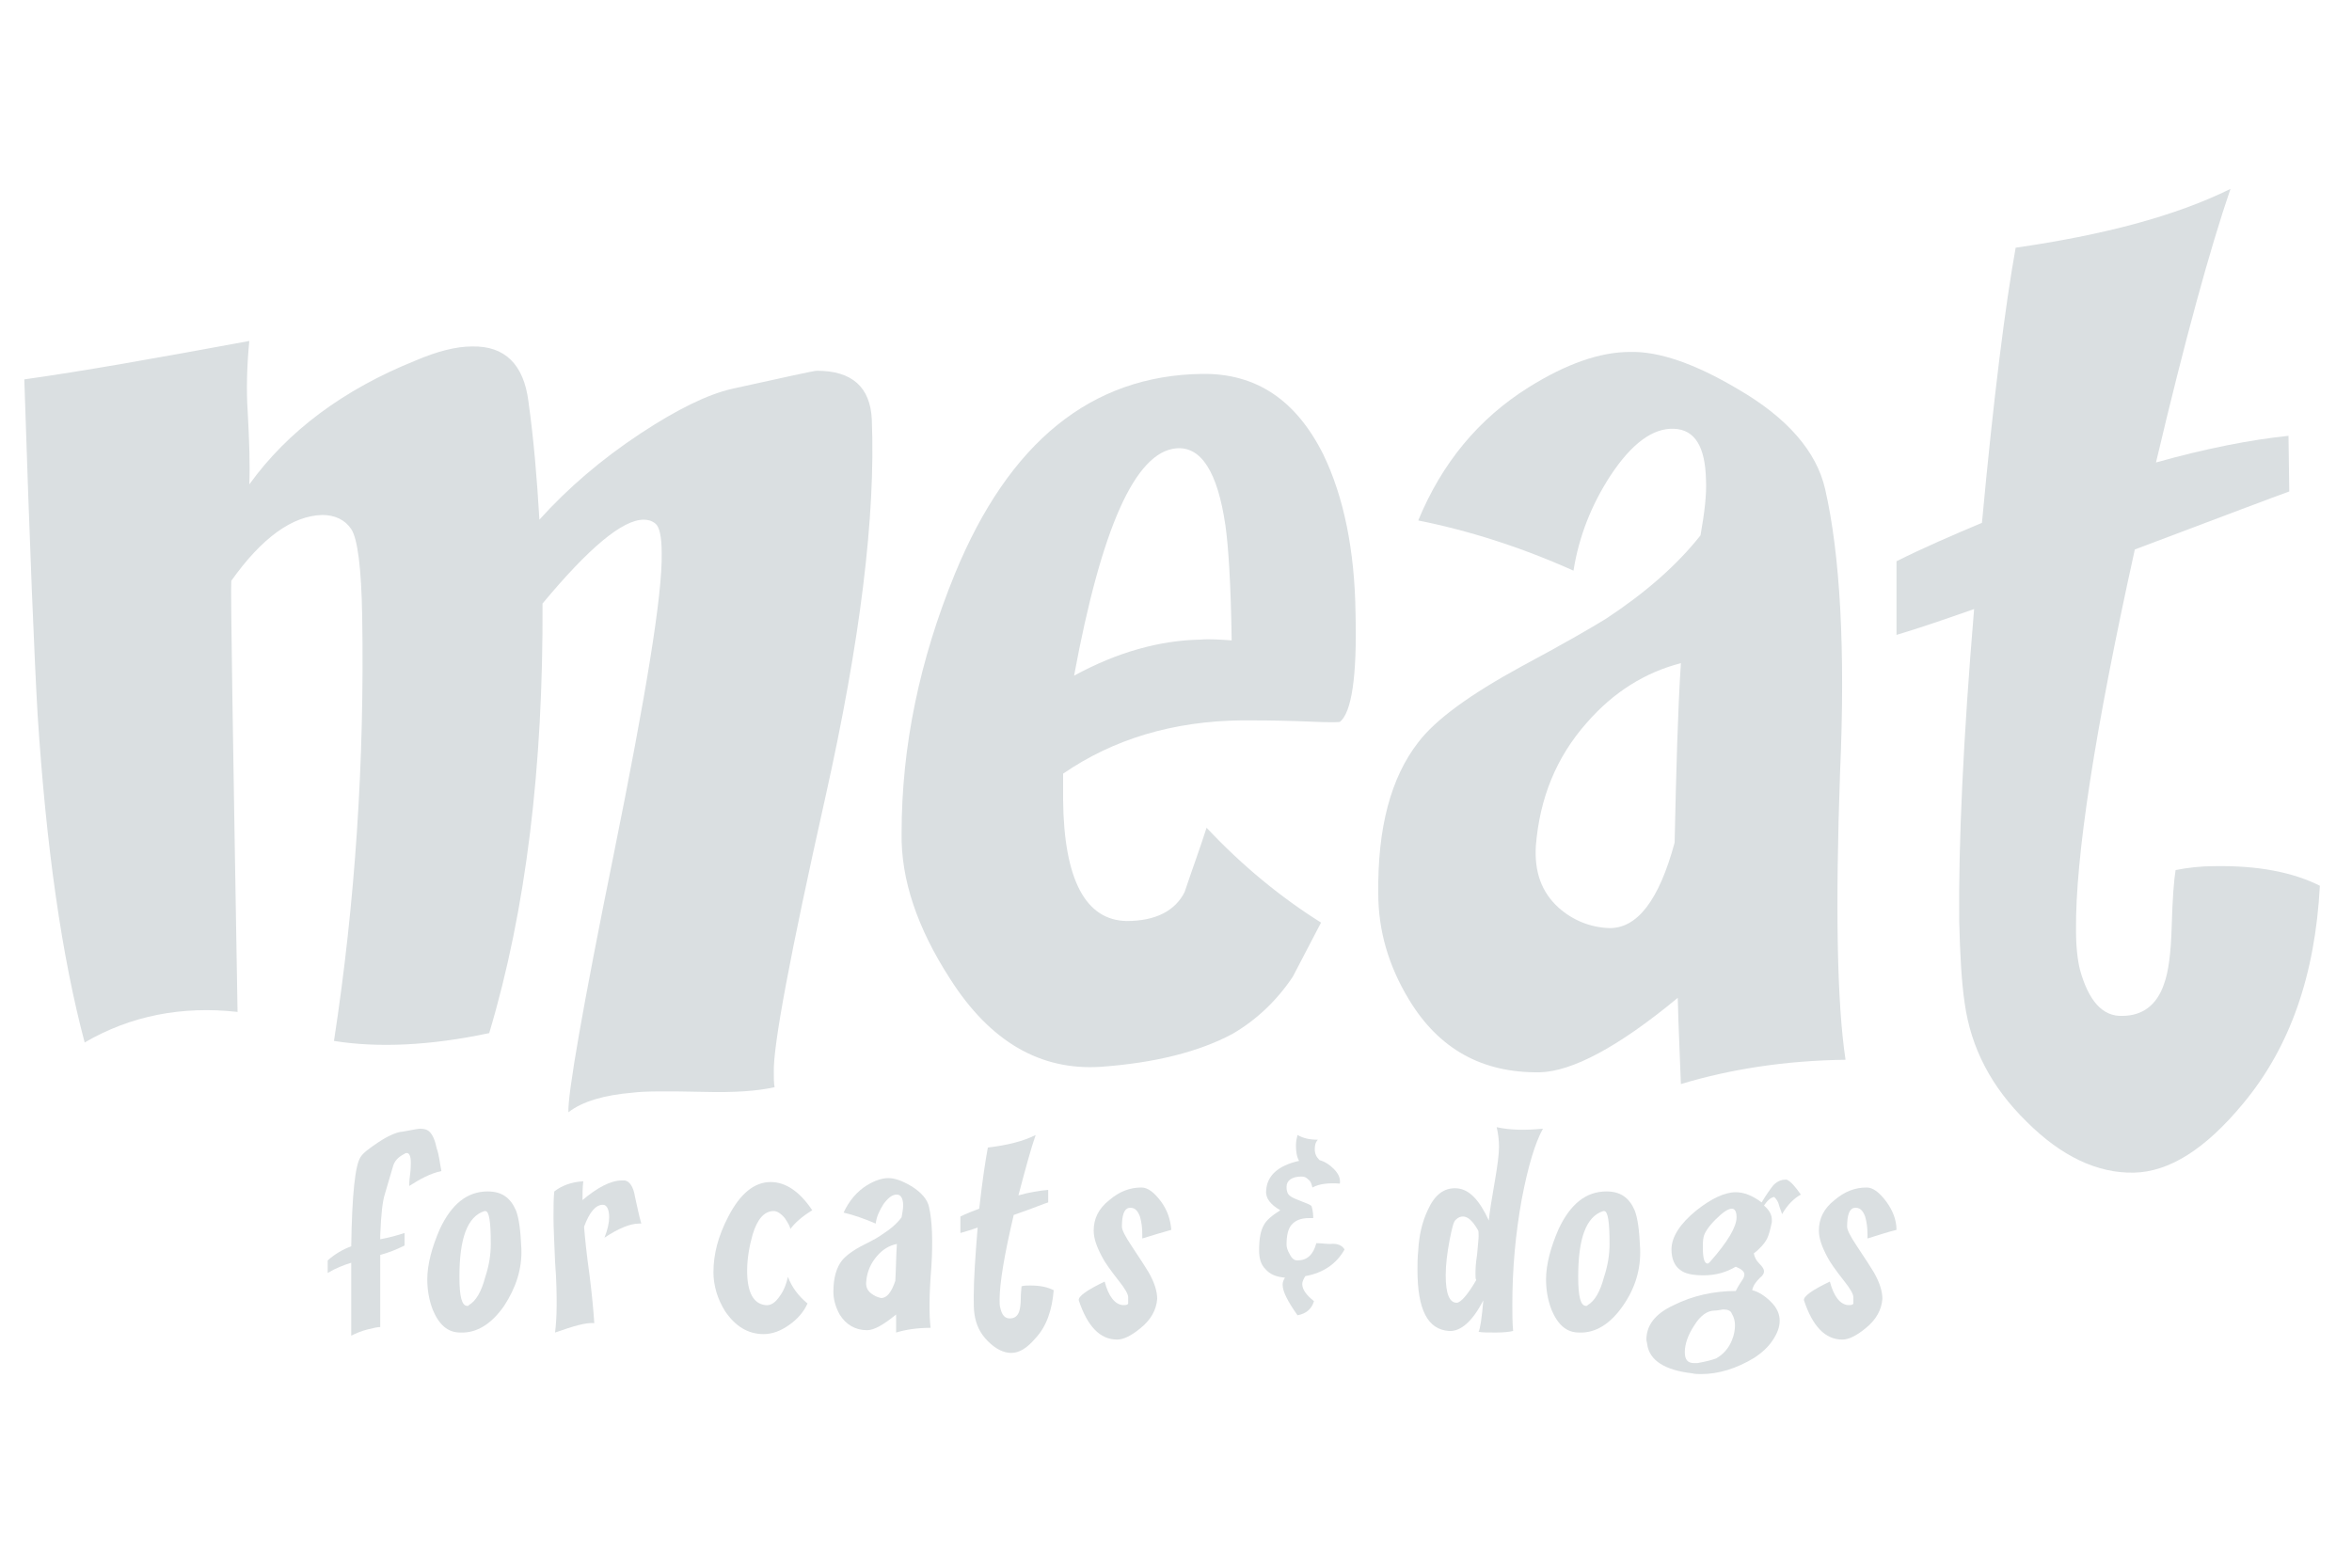 <?xml version="1.0" encoding="utf-8"?>
<!-- Generator: Adobe Illustrator 17.1.0, SVG Export Plug-In . SVG Version: 6.00 Build 0)  -->
<!DOCTYPE svg PUBLIC "-//W3C//DTD SVG 1.1//EN" "http://www.w3.org/Graphics/SVG/1.1/DTD/svg11.dtd">
<svg version="1.1" id="Layer_1" xmlns="http://www.w3.org/2000/svg" xmlns:xlink="http://www.w3.org/1999/xlink" x="0px" y="0px"
	 viewBox="0 0 300 200" enable-background="new 0 0 300 200" xml:space="preserve">
<g>
	<g>
		<path fill="#DADFE1" d="M111.2,53.5c0.5,12.4-1.5,28.4-5.9,48.1c-4.5,20.1-6.7,31.8-6.6,35.2c0,0.7,0,1.4,0.1,1.9
			c-2.2,0.5-5.2,0.7-9,0.6c-4.6-0.1-7.6-0.1-9.1,0.1c-3.6,0.3-6.4,1.1-8.2,2.5c-0.1-2.3,1.8-13.3,5.8-33c4.1-20.3,6.2-33,6.1-38.3
			c0-2.2-0.3-3.4-0.8-3.8c-0.5-0.4-1-0.5-1.5-0.5c-2.7,0-7,3.6-12.9,10.7c0.1,20.8-2.1,39.1-6.8,54.8c-7.5,1.6-14.2,1.9-19.8,1
			c2.7-17.6,3.9-35.6,3.6-54.1c-0.1-6.3-0.6-10-1.4-11.2c-0.8-1.2-2.1-1.8-3.7-1.8c-3.8,0.1-7.7,2.9-11.6,8.4
			c-0.1,1.2,0.2,19.5,0.8,55c-7.1-0.8-13.7,0.5-19.5,3.9c-2.9-10.9-4.9-24.8-6-41.8c-0.4-6.9-1-21.2-1.7-42.8
			c7.2-1,16.8-2.7,28.7-4.9c-0.3,3.1-0.4,6.2-0.2,9.1c0.2,3.7,0.3,6.7,0.2,9.2C36.7,55,43.8,49.7,53,46c2.8-1.2,5.2-1.8,7.2-1.8
			c4.2-0.1,6.6,2.3,7.2,7c0.7,5,1.1,10,1.4,15.1c3.6-4,7.9-7.7,12.9-11c4.7-3.1,8.6-5,11.7-5.7c6.8-1.5,10.4-2.3,10.8-2.3
			C108.7,47.3,111,49.4,111.2,53.5z"/>
		<path fill="#DADFE1" d="M157.1,81.7c-0.1-7-0.4-11.9-0.8-14.7c-1-6.8-3.1-10.1-6.3-9.8c-5.2,0.5-9.5,10.1-13,29
			c5.5-3,10.9-4.5,16.1-4.6C154.3,81.5,155.7,81.6,157.1,81.7z M170.9,92.1c-1,0.1-2.8,0-5.4-0.1c-3.1-0.1-5.4-0.1-7.1-0.1
			c-8.8,0.1-16.4,2.4-22.8,6.8c0,1.2,0,2.2,0,3.3c0.1,10.3,2.9,15.4,8.1,15.5c3.7,0,6.2-1.3,7.4-3.7c0.9-2.7,1.9-5.4,2.8-8.2
			c4.6,4.9,9.5,8.9,14.6,12.1c-1.2,2.3-2.4,4.6-3.6,6.9c-2,3-4.6,5.5-7.7,7.3c-4.3,2.3-9.9,3.7-16.8,4.2
			c-7.7,0.5-14.1-3.2-19.2-11.2c-4.2-6.5-6.3-12.7-6.2-18.6c0-11.1,2.3-22.1,6.8-33.1c6.9-16.8,17.4-25.3,31.5-25.5
			c6.9-0.1,12,3.3,15.5,10.3c2.6,5.4,4,12.2,4.1,20.3C173.1,86.3,172.4,90.9,170.9,92.1z"/>
		<path fill="#DADFE1" d="M214.4,84.6c-4.6,1.2-8.6,3.7-12,7.6c-3.9,4.4-6,9.6-6.5,15.7c-0.2,3.3,0.7,5.9,2.9,7.9
			c1.8,1.6,4,2.5,6.4,2.6c3.6,0.1,6.4-3.5,8.4-10.9C213.8,98.4,214,90.7,214.4,84.6z M235.4,135.2c-7.7,0.1-14.7,1.2-21,3.1
			c-0.1-3.1-0.3-6.8-0.4-11c-7.6,6.3-13.5,9.4-17.6,9.5c-7.4,0.1-12.9-3-16.7-9.3c-2.6-4.3-3.9-8.8-3.9-13.5
			c-0.1-8.4,1.6-14.8,5.1-19.3c2.2-2.9,6.6-6.1,13.2-9.7c5.6-3,9.2-5.1,10.8-6.1c5-3.3,9-6.8,12-10.6c0.5-2.8,0.8-5.2,0.7-7.1
			c-0.1-4.2-1.4-6.4-4.1-6.5c-2.7-0.1-5.4,1.9-8.1,6c-2.4,3.7-4,7.7-4.7,12.1c-6.7-3-13.3-5.1-19.8-6.4c3-7.3,7.7-13,14.1-17
			c4.8-3,9.1-4.5,12.9-4.5c3.7-0.1,8.3,1.5,13.7,4.7c6.4,3.7,10.1,8,11.2,12.8c1.9,8.3,2.6,20.4,1.9,36.2
			C234.1,115.6,234.3,127.9,235.4,135.2z"/>
		<path fill="#DADFE1" d="M295.9,113c-0.6,11.4-3.8,20.6-9.8,27.8c-4.8,5.8-9.4,8.7-13.9,8.8c-4.7,0.1-9.3-2.1-13.7-6.5
			c-4.5-4.4-7.1-9.4-7.9-15.1c-0.4-2.7-0.6-6.2-0.7-10.5c-0.1-9.9,0.5-23.1,1.9-39.8c-3.7,1.3-6.9,2.4-9.9,3.3v-9.4
			c3.4-1.7,7.1-3.3,10.9-4.9c1.5-16.2,3-27.9,4.3-35.1c11.1-1.6,20.3-4,27.4-7.5c-2.6,7.6-5.8,19.2-9.5,34.9
			c6.4-1.8,12.1-2.9,16.9-3.4l0.1,7.1c-1.7,0.6-8.3,3.1-19.7,7.4c-5.1,23.1-7.6,39.3-7.5,48.6c0,2.1,0.2,3.8,0.5,5
			c1.1,4,2.9,6,5.4,5.9c2.6,0,4.4-1.4,5.3-4c0.6-1.6,0.9-4,1-7.3c0.1-3.7,0.3-6.1,0.5-7.3c1.5-0.3,3.2-0.5,4.9-0.5
			C288.1,110.4,292.5,111.3,295.9,113z"/>
		<path fill="#DADFE1" d="M56.3,149.4c-1.4,0.3-2.7,1-4.1,1.9c0-0.2,0-0.7,0.1-1.4c0.1-0.7,0.1-1.3,0.1-1.6c0-0.8-0.2-1.2-0.5-1.2
			c-0.1,0-0.2,0-0.3,0.1c-0.8,0.4-1.3,0.9-1.5,1.7c-0.3,1.1-0.7,2.3-1,3.4c-0.3,0.9-0.5,2.6-0.6,5.3v0.5c1.1-0.2,2.2-0.5,3.1-0.8
			v1.6c-1,0.5-2,0.9-3.1,1.2c0,1.4,0,3.1,0,5.2c0,2.6,0,3.9,0,4c-0.3,0-0.8,0.1-1.6,0.3c-0.8,0.2-1.5,0.5-2.1,0.8c0-5.7,0-8.8,0-9.3
			c-1,0.3-2,0.7-3,1.3v-1.6c0.9-0.8,1.9-1.4,3-1.8c0.1-6.6,0.5-10.4,1.2-11.4c0.3-0.5,1.1-1.1,2.3-1.9c1.2-0.8,2.2-1.2,2.8-1.3
			c0.2,0,0.6-0.1,1.2-0.2c0.6-0.1,1-0.2,1.3-0.2c0.5,0,0.9,0.1,1.2,0.4c0.4,0.4,0.7,1.1,0.9,2.1C56,147.3,56.1,148.4,56.3,149.4z"/>
		<path fill="#DADFE1" d="M62.6,158.7c0-2.8-0.2-4.2-0.7-4.2c0,0-0.1,0-0.1,0c-2.2,0.7-3.2,3.5-3.2,8.4c0,2.5,0.3,3.7,1,3.7
			c0.1,0,0.2,0,0.2-0.1c0.9-0.5,1.6-1.7,2.1-3.6C62.4,161.4,62.6,160,62.6,158.7z M66.5,159.3c0.1,2.6-0.7,5-2.2,7.3
			c-1.6,2.3-3.5,3.5-5.6,3.4c-1.6,0-2.7-1-3.5-2.9c-0.5-1.3-0.7-2.6-0.7-3.9c0-1.9,0.6-4.1,1.6-6.4c1.5-3.2,3.5-4.8,6.1-4.8
			c1.8,0,2.9,0.8,3.6,2.4C66.2,155.4,66.4,157,66.5,159.3z"/>
		<path fill="#DADFE1" d="M81.8,156.1c-0.1,0-0.2,0-0.3,0c-1.1,0-2.6,0.6-4.4,1.8c0.4-1,0.6-1.9,0.6-2.6c0-1-0.3-1.6-0.8-1.6
			c-0.9,0-1.7,0.9-2.4,2.8c0.1,1.3,0.3,3.4,0.7,6.2c0.3,2.4,0.5,4.5,0.6,6.1c-1.1-0.1-2.7,0.4-5,1.2c0.1-0.9,0.2-2,0.2-3.5
			c0-1.1,0-3-0.2-5.5c-0.1-2.6-0.2-4.4-0.2-5.6c0-1.4,0-2.5,0.1-3.4c0.9-0.7,2.1-1.2,3.7-1.3c-0.1,0.8-0.1,1.6-0.1,2.4
			c1.9-1.6,3.6-2.5,5-2.5c0.2,0,0.3,0,0.4,0c0.6,0.1,1.1,0.8,1.3,2.1C81.3,154,81.5,155.1,81.8,156.1z"/>
		<path fill="#DADFE1" d="M103.6,154.4c-1.3,0.8-2.2,1.6-2.8,2.4c0-0.3-0.3-0.8-0.7-1.4c-0.5-0.6-1-0.9-1.4-0.9c-1.2,0-2.1,1-2.7,3
			c-0.4,1.4-0.7,3-0.7,4.6c0,2.8,0.8,4.2,2.3,4.4c0.7,0.1,1.3-0.3,1.9-1.2c0.5-0.7,0.8-1.5,1-2.4c0.5,1.3,1.3,2.4,2.5,3.4
			c-0.5,1.1-1.3,2-2.3,2.7c-1.1,0.8-2.2,1.2-3.3,1.2c-2,0-3.6-1-4.9-2.9c-1-1.6-1.5-3.3-1.5-5c0-2.3,0.6-4.6,1.9-7.1
			c1.5-2.9,3.3-4.4,5.4-4.4C100.2,150.8,102,152,103.6,154.4z"/>
		<path fill="#DADFE1" d="M114.4,158.7c-1,0.2-1.8,0.7-2.5,1.5c-0.8,0.9-1.3,2-1.4,3.2c-0.1,0.7,0.1,1.2,0.6,1.6
			c0.4,0.3,0.8,0.5,1.3,0.6c0.7,0,1.3-0.7,1.8-2.2C114.3,161.6,114.3,160,114.4,158.7z M118.7,169.4c-1.6,0-3.1,0.2-4.4,0.6
			c0-0.7,0-1.4,0-2.3c-1.6,1.3-2.8,2-3.7,2c-1.5,0-2.7-0.7-3.5-2c-0.5-0.9-0.8-1.9-0.8-2.9c0-1.8,0.4-3.1,1.1-4
			c0.5-0.6,1.4-1.3,2.8-2c1.2-0.6,1.9-1,2.3-1.3c1.1-0.7,1.9-1.4,2.5-2.2c0.1-0.6,0.2-1.1,0.2-1.5c0-0.9-0.3-1.4-0.8-1.4
			c-0.6,0-1.1,0.4-1.7,1.2c-0.5,0.8-0.9,1.6-1,2.5c-1.4-0.6-2.8-1.1-4.1-1.4c0.7-1.5,1.7-2.7,3-3.5c1-0.6,1.9-0.9,2.7-0.9
			c0.8,0,1.7,0.3,2.9,1c1.3,0.8,2.1,1.7,2.3,2.7c0.4,1.7,0.5,4.3,0.3,7.6C118.5,165.2,118.5,167.8,118.7,169.4z"/>
		<path fill="#DADFE1" d="M134.4,164.6c-0.2,2.5-0.9,4.6-2.3,6.1c-1.1,1.3-2.1,1.9-3.1,1.9c-1,0-2-0.5-3-1.5c-1-1-1.5-2.1-1.7-3.4
			c-0.1-0.6-0.1-1.4-0.1-2.3c0-2.2,0.2-5.1,0.5-8.8c-0.8,0.3-1.5,0.5-2.2,0.7l0-2.1c0.8-0.4,1.6-0.7,2.4-1c0.4-3.6,0.8-6.2,1.1-7.8
			c2.5-0.3,4.5-0.8,6.1-1.6c-0.6,1.7-1.3,4.3-2.2,7.7c1.4-0.4,2.7-0.6,3.8-0.7v1.6c-0.4,0.1-1.8,0.7-4.4,1.6
			c-1.2,5.1-1.8,8.7-1.8,10.8c0,0.5,0,0.8,0.1,1.1c0.2,0.9,0.6,1.3,1.2,1.3c0.6,0,1-0.3,1.2-0.9c0.1-0.3,0.2-0.9,0.2-1.6
			c0-0.8,0.1-1.4,0.1-1.6c0.3-0.1,0.7-0.1,1.1-0.1C132.7,164,133.6,164.2,134.4,164.6z"/>
		<path fill="#DADFE1" d="M149.4,156.9c-1.1,0.3-2.4,0.7-3.7,1.1c0-0.1,0-0.3,0-0.5c0-0.9-0.1-1.6-0.3-2.3c-0.3-0.8-0.7-1.2-1.4-1.1
			c-0.6,0.1-0.9,0.9-0.9,2.4c0,0.4,0.4,1.2,1.2,2.4c1.2,1.8,1.9,2.9,2.2,3.4c0.8,1.4,1.1,2.5,1.1,3.4c-0.1,1.4-0.8,2.7-2.2,3.8
			c-1.1,0.9-2.1,1.4-2.9,1.4c-2.2,0-3.8-1.7-4.9-5c-0.1-0.5,1-1.3,3.3-2.4c0.5,1.9,1.3,2.9,2.3,3c0.4,0,0.6,0,0.7-0.2
			c0-0.1,0-0.4,0-0.8c0-0.4-0.4-1.1-1.2-2.1c-1.1-1.4-1.8-2.4-2.1-3c-0.7-1.3-1.1-2.4-1.1-3.4c0-1.5,0.6-2.8,2-3.9
			c1.3-1.1,2.6-1.6,4.1-1.6c0.8,0,1.6,0.6,2.5,1.8C148.9,154.4,149.3,155.6,149.4,156.9z"/>
		<path fill="#DADFE1" d="M171.5,159.4c-1,1.8-2.7,3-5,3.4c-0.2,0.3-0.4,0.7-0.4,1c0,0.7,0.5,1.4,1.5,2.2c-0.3,1-1,1.6-2.1,1.8
			c-1.2-1.7-1.9-3-1.9-3.9c0-0.3,0.1-0.6,0.3-0.9c-1.1-0.1-1.9-0.4-2.5-1.1c-0.6-0.6-0.8-1.4-0.8-2.4c0-1.5,0.2-2.5,0.6-3.2
			c0.3-0.6,1-1.2,2.1-1.9c-1.2-0.7-1.9-1.5-1.8-2.5c0.1-1.9,1.5-3.2,4.2-3.8c-0.3-0.5-0.4-1.2-0.4-2c0-0.5,0.1-0.9,0.2-1.3
			c0.7,0.4,1.5,0.6,2.6,0.6c-0.3,0.3-0.4,0.7-0.4,1.2c0,0.6,0.2,1,0.6,1.4c0.7,0.2,1.3,0.6,1.8,1.1c0.6,0.6,0.9,1.2,0.8,1.9
			c-1.4-0.1-2.6,0-3.5,0.5c-0.1-0.4-0.2-0.8-0.5-1c-0.3-0.3-0.5-0.4-0.9-0.4c-1.2,0-1.9,0.5-1.9,1.3c0,0.2,0,0.4,0.1,0.7
			c0.1,0.4,0.6,0.7,1.4,1c1,0.4,1.6,0.6,1.7,0.8c0.2,0.7,0.2,1.2,0.2,1.5c-0.2,0-0.3,0-0.5,0c-1.1,0-1.8,0.3-2.3,0.9
			c-0.4,0.5-0.6,1.3-0.6,2.5c0,0.3,0.1,0.7,0.4,1.2c0.3,0.6,0.6,0.8,1,0.8c1.2,0,2-0.7,2.4-2.2c0.6,0,1.2,0.1,1.8,0.1
			C170.6,158.6,171.2,158.9,171.5,159.4z"/>
		<path fill="#DADFE1" d="M188.5,156.9c-0.7-1.2-1.3-1.7-1.9-1.7c-0.3,0-0.6,0.1-0.9,0.4c-0.3,0.2-0.5,1.1-0.8,2.6
			c-0.3,1.6-0.5,3.1-0.5,4.5c0,2.4,0.5,3.5,1.4,3.5c0.5,0,1.4-1,2.5-2.9c-0.1-0.1-0.1-0.4-0.1-0.8c0-0.4,0-1.2,0.2-2.4
			c0.1-1.2,0.2-2,0.2-2.4C188.6,157.3,188.6,157,188.5,156.9z M196.8,144c-1,1.8-1.9,4.8-2.7,9c-0.8,4.4-1.2,8.9-1.2,13.4
			c0,1.2,0,2.3,0.1,3.4c-0.4,0.1-1.1,0.2-2.2,0.2c-1.1,0-1.8,0-2.2-0.1c0.2-0.4,0.4-1.7,0.6-4c-1.4,2.7-2.9,4-4.4,3.9
			c-2.7-0.2-4-2.7-4-7.8c0-0.7,0-1.5,0.1-2.5c0.1-1.9,0.5-3.6,1.2-5.1c0.9-2,2.1-2.9,3.7-2.8c1.6,0.1,2.9,1.5,4.1,4.1
			c0.1-1.1,0.4-2.9,0.8-5.2c0.3-1.8,0.5-3.2,0.5-4.2c0-0.8-0.1-1.7-0.3-2.5C192.7,144.2,194.6,144.2,196.8,144z"/>
		<path fill="#DADFE1" d="M205.3,158.7c0-2.8-0.2-4.2-0.7-4.2c0,0-0.1,0-0.1,0c-2.2,0.7-3.2,3.5-3.2,8.4c0,2.5,0.3,3.7,1,3.7
			c0.1,0,0.2,0,0.2-0.1c0.9-0.5,1.6-1.7,2.1-3.6C205.1,161.4,205.3,160,205.3,158.7z M209.2,159.3c0.1,2.6-0.6,5-2.2,7.3
			c-1.6,2.3-3.5,3.5-5.6,3.4c-1.6,0-2.7-1-3.5-2.9c-0.5-1.3-0.7-2.6-0.7-3.9c0-1.9,0.6-4.1,1.6-6.4c1.5-3.2,3.5-4.8,6.1-4.8
			c1.8,0,2.9,0.8,3.6,2.4C208.9,155.4,209.1,157,209.2,159.3z"/>
		<path fill="#DADFE1" d="M220.9,154.2c-0.5,0-1.2,0.5-2.1,1.4c-0.9,0.9-1.4,1.7-1.5,2.2c-0.1,0.4-0.1,0.9-0.1,1.4
			c0,1.3,0.2,2,0.6,2c0.1,0,0.2-0.1,0.3-0.2c2.3-2.6,3.4-4.5,3.4-5.7C221.5,154.6,221.3,154.2,220.9,154.2z M220.9,171
			c0.3-0.7,0.4-1.4,0.4-1.9c0-0.5-0.1-1-0.4-1.5c-0.1-0.3-0.3-0.4-0.6-0.5c-0.2,0-0.4-0.1-0.8,0c-0.5,0.1-0.8,0.1-0.8,0.1
			c-0.9,0-1.8,0.6-2.6,1.9c-0.8,1.2-1.2,2.4-1.2,3.4c0,1,0.4,1.4,1.2,1.4c0.1,0,0.3,0,0.4,0c1.1-0.2,1.9-0.4,2.4-0.6
			C219.8,172.8,220.5,172,220.9,171z M229.7,152.4c-0.9,0.5-1.7,1.3-2.4,2.5c-0.1-0.4-0.3-0.8-0.4-1.2c-0.1-0.4-0.3-0.7-0.6-1
			c-0.5,0.1-0.9,0.5-1.3,1.1c0.7,0.6,1,1.2,1,1.8c0,0.1,0,0.2,0,0.3c-0.2,1-0.4,1.7-0.6,2.1c-0.3,0.6-0.9,1.3-1.7,1.9
			c0.1,0.5,0.3,0.9,0.7,1.3c0.4,0.4,0.6,0.7,0.6,1c0,0.2-0.1,0.5-0.5,0.8c-0.5,0.5-0.9,1-1,1.6c0.8,0.2,1.6,0.7,2.4,1.5
			c0.8,0.8,1.1,1.6,1.1,2.4c0,0.8-0.3,1.6-0.9,2.5c-0.6,0.9-1.4,1.6-2.3,2.2c-2.3,1.4-4.6,2.1-6.8,2.1c-0.4,0-0.8,0-1.2-0.1
			c-3.4-0.4-5.4-1.6-5.7-3.7c0-0.2-0.1-0.4-0.1-0.6c0-1.8,1.1-3.3,3.5-4.4c2.4-1.2,5.1-1.8,7.9-1.8c0.1-0.2,0.3-0.6,0.7-1.2
			c0.3-0.4,0.4-0.7,0.4-0.9c0-0.4-0.4-0.7-1.1-1c-1.2,0.7-2.5,1.1-4.1,1.1c-1.4,0-2.4-0.2-3-0.7c-0.7-0.5-1.1-1.4-1.1-2.6
			c0-1.6,1.1-3.3,3.2-5c1.9-1.5,3.6-2.3,5-2.3c1,0,2.1,0.4,3.3,1.3c0.6-1,1.1-1.7,1.5-2.2c0.5-0.5,1-0.7,1.5-0.7c0.1,0,0.2,0,0.2,0
			C228.4,150.7,229,151.4,229.7,152.4z"/>
		<path fill="#DADFE1" d="M241.9,156.9c-1.2,0.3-2.4,0.7-3.7,1.1c0-0.1,0-0.3,0-0.5c0-0.9-0.1-1.6-0.3-2.3c-0.3-0.8-0.7-1.2-1.4-1.1
			c-0.6,0.1-0.9,0.9-0.9,2.4c0,0.4,0.4,1.2,1.2,2.4c1.2,1.8,1.9,2.9,2.2,3.4c0.8,1.4,1.1,2.5,1.1,3.4c-0.1,1.4-0.8,2.7-2.2,3.8
			c-1.1,0.9-2.1,1.4-2.9,1.4c-2.2,0-3.8-1.7-4.9-5c-0.1-0.5,1-1.3,3.3-2.4c0.5,1.9,1.3,2.9,2.3,3c0.4,0,0.6,0,0.7-0.2
			c0-0.1,0-0.4,0-0.8c0-0.4-0.4-1.1-1.2-2.1c-1.1-1.4-1.8-2.4-2.1-3c-0.7-1.3-1.1-2.4-1.1-3.4c0-1.5,0.6-2.8,2-3.9
			c1.3-1.1,2.6-1.6,4.1-1.6c0.8,0,1.6,0.6,2.5,1.8C241.4,154.4,241.9,155.6,241.9,156.9z"/>
	</g>
</g>
</svg>
